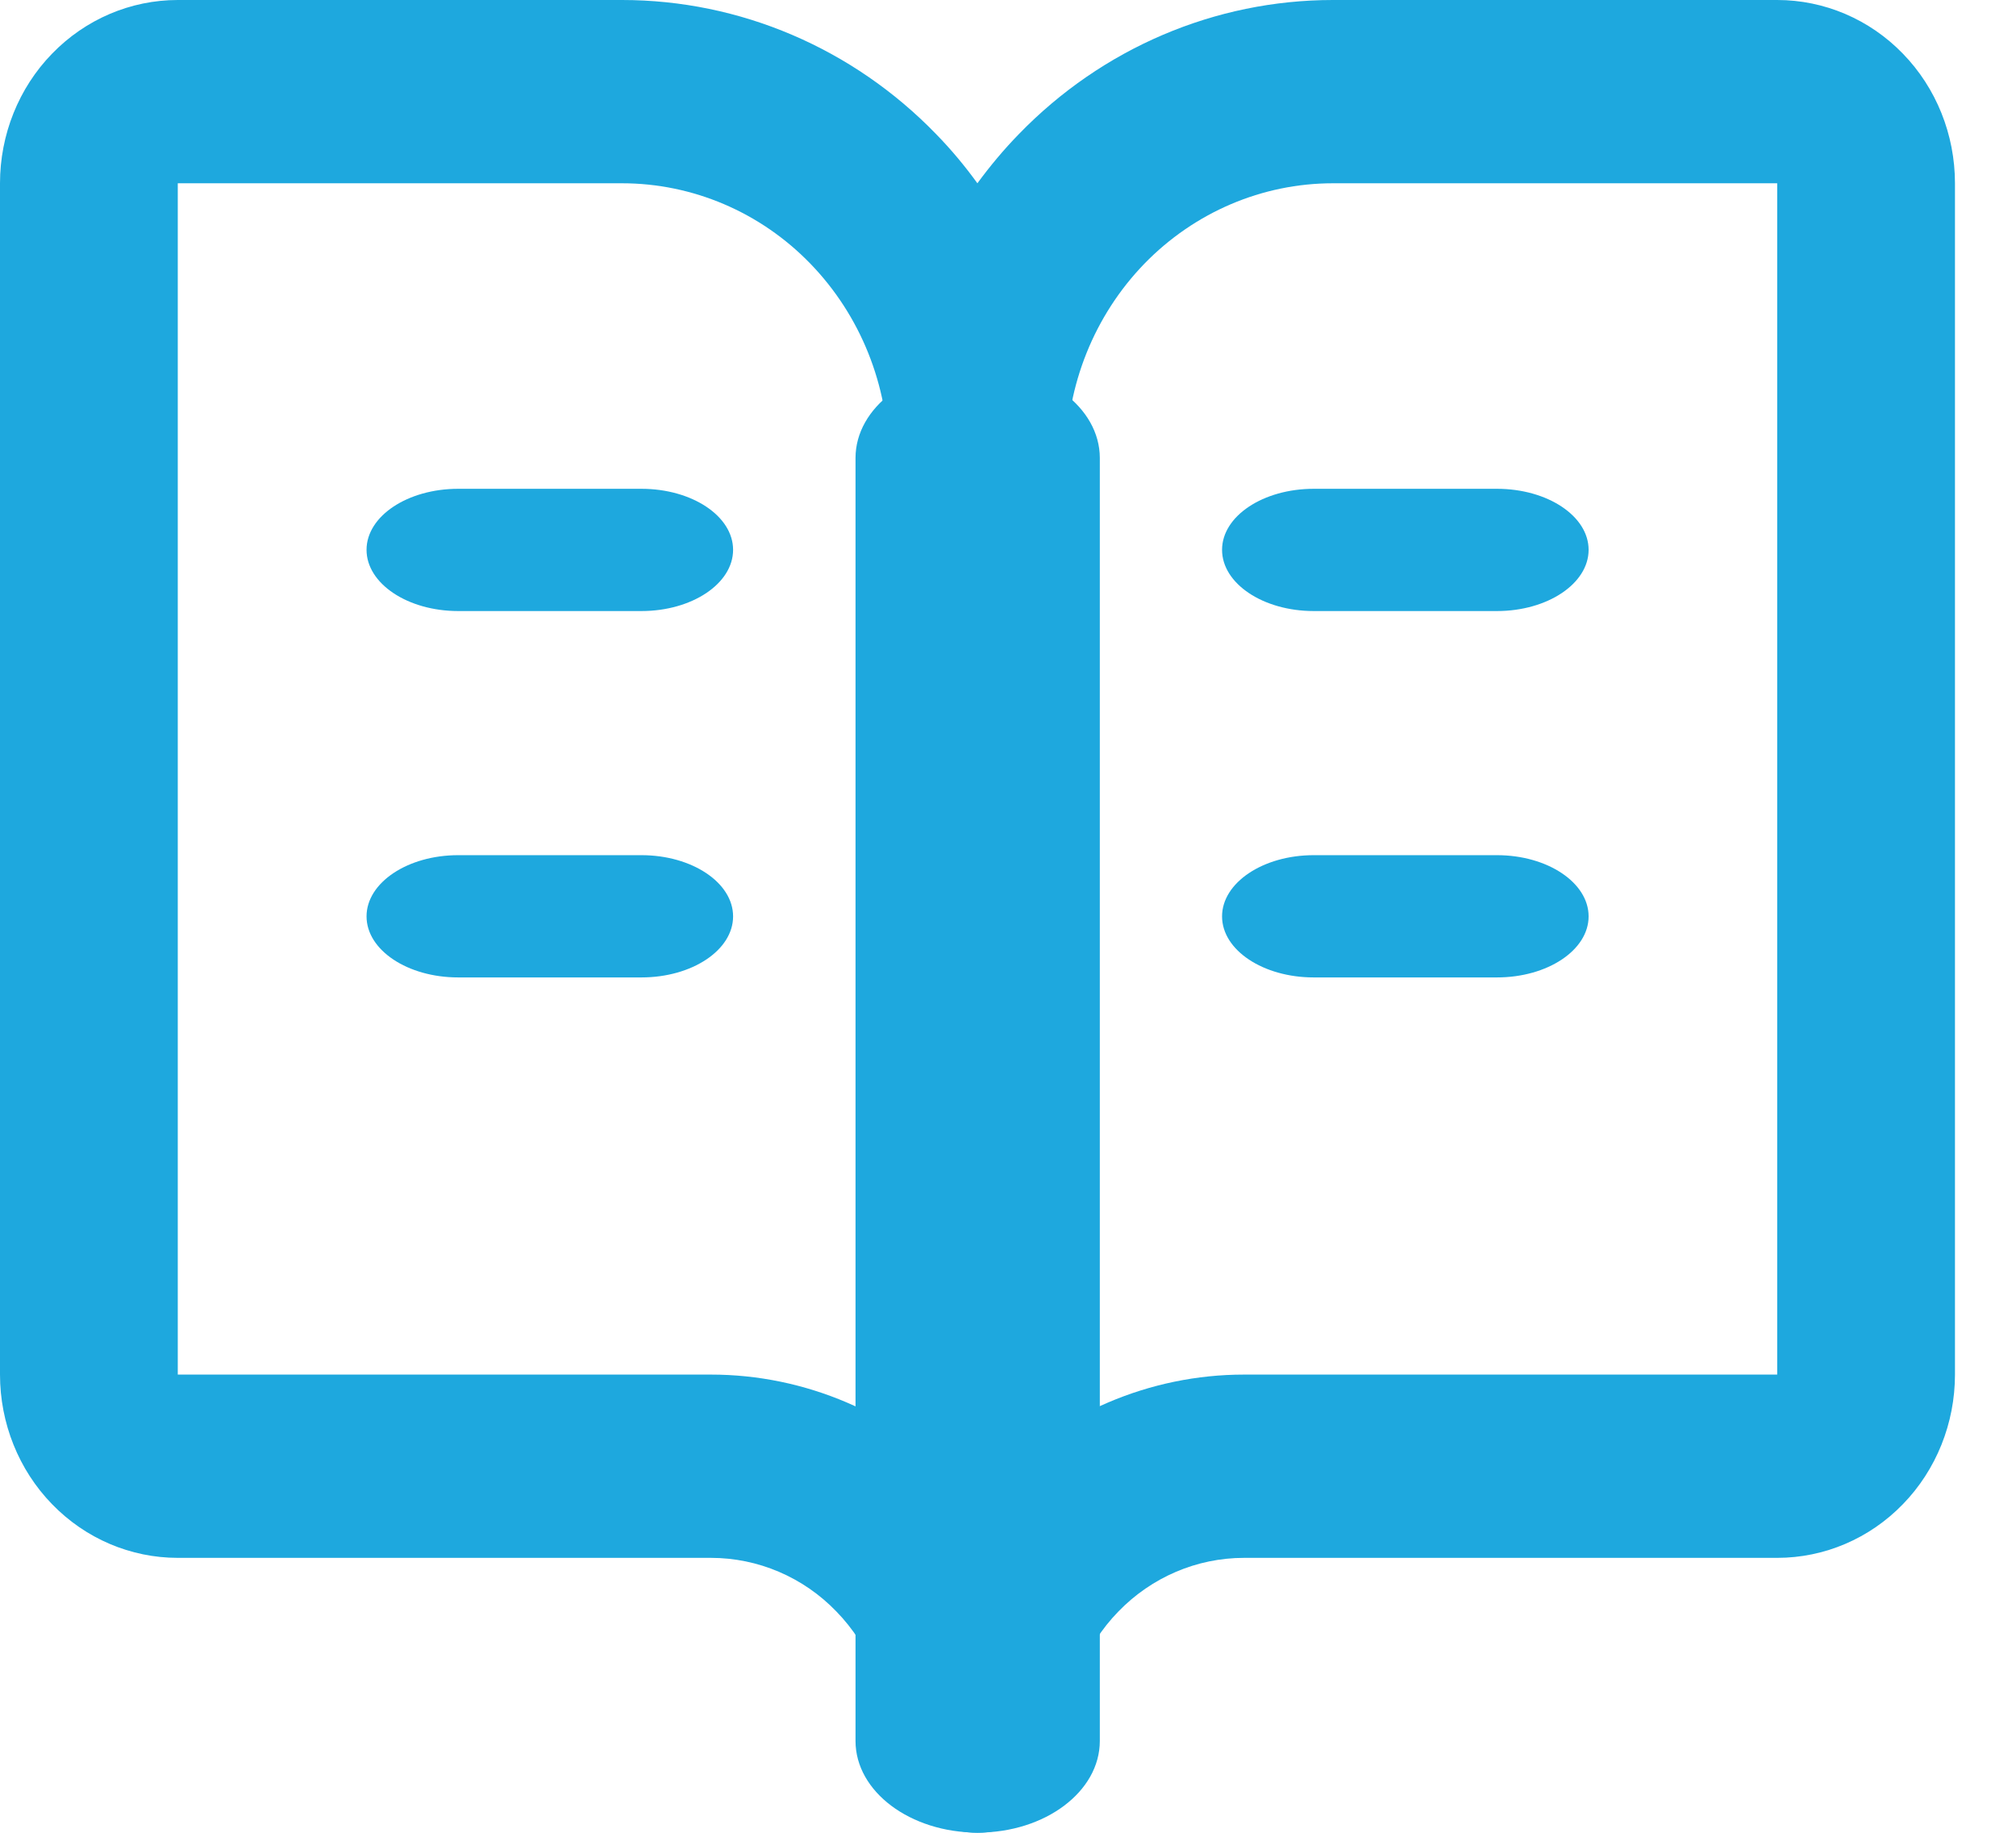 <svg width="11" height="10" viewBox="0 0 11 10" fill="none" xmlns="http://www.w3.org/2000/svg">
<g id="Group 1404">
<path id="Vector (Stroke)" fill-rule="evenodd" clip-rule="evenodd" d="M5.335 1.999C5.703 1.999 6.001 2.223 6.001 2.499V9.499C6.001 9.775 5.703 9.999 5.335 9.999C4.966 9.999 4.668 9.775 4.668 9.499V2.499C4.668 2.223 4.966 1.999 5.335 1.999Z" fill="#1EA8DE"/>
<path id="Vector (Stroke)_2" fill-rule="evenodd" clip-rule="evenodd" d="M6.668 5C6.668 4.816 6.892 4.666 7.168 4.666H8.168C8.444 4.666 8.668 4.816 8.668 5C8.668 5.184 8.444 5.333 8.168 5.333H7.168C6.892 5.333 6.668 5.184 6.668 5Z" fill="#1EA8DE"/>
<path id="Vector (Stroke)_3" fill-rule="evenodd" clip-rule="evenodd" d="M6.668 3C6.668 2.816 6.892 2.667 7.168 2.667H8.168C8.444 2.667 8.668 2.816 8.668 3C8.668 3.184 8.444 3.334 8.168 3.334H7.168C6.892 3.334 6.668 3.184 6.668 3Z" fill="#1EA8DE"/>
<path id="Vector (Stroke)_4" fill-rule="evenodd" clip-rule="evenodd" d="M0.284 0.293C0.466 0.105 0.713 0 0.97 0H3.394C4.037 0 4.654 0.263 5.108 0.732C5.19 0.816 5.265 0.906 5.333 1C5.402 0.906 5.477 0.816 5.559 0.732C6.013 0.263 6.63 0 7.273 0H9.697C9.954 0 10.201 0.105 10.383 0.293C10.565 0.48 10.667 0.735 10.667 1V7.5C10.667 7.765 10.565 8.02 10.383 8.207C10.201 8.395 9.954 8.5 9.697 8.5H6.788C6.531 8.5 6.284 8.605 6.102 8.793C5.92 8.98 5.818 9.235 5.818 9.5C5.818 9.776 5.601 10 5.333 10C5.066 10 4.848 9.776 4.848 9.5C4.848 9.235 4.746 8.98 4.564 8.793C4.383 8.605 4.136 8.5 3.879 8.5H0.97C0.713 8.5 0.466 8.395 0.284 8.207C0.102 8.02 0 7.765 0 7.5V1C0 0.735 0.102 0.48 0.284 0.293ZM5.333 8.177C5.36 8.146 5.388 8.115 5.417 8.086C5.78 7.711 6.274 7.5 6.788 7.5H9.697V1H7.273C6.887 1 6.517 1.158 6.244 1.439C5.971 1.721 5.818 2.102 5.818 2.5C5.818 2.776 5.601 3 5.333 3C5.066 3 4.848 2.776 4.848 2.5C4.848 2.102 4.695 1.721 4.422 1.439C4.15 1.158 3.78 1 3.394 1H0.97V7.5H3.879C4.393 7.5 4.886 7.711 5.25 8.086C5.279 8.115 5.307 8.146 5.333 8.177Z" fill="#1EA8DE"/>
<path id="Vector (Stroke)_5" fill-rule="evenodd" clip-rule="evenodd" d="M2 5C2 4.816 2.224 4.666 2.5 4.666H3.5C3.776 4.666 4 4.816 4 5C4 5.184 3.776 5.333 3.5 5.333H2.5C2.224 5.333 2 5.184 2 5Z" fill="#1EA8DE"/>
<path id="Vector (Stroke)_6" fill-rule="evenodd" clip-rule="evenodd" d="M2 3C2 2.816 2.224 2.667 2.5 2.667H3.5C3.776 2.667 4 2.816 4 3C4 3.184 3.776 3.334 3.5 3.334H2.5C2.224 3.334 2 3.184 2 3Z" fill="#1EA8DE"/>
</g>
</svg>
